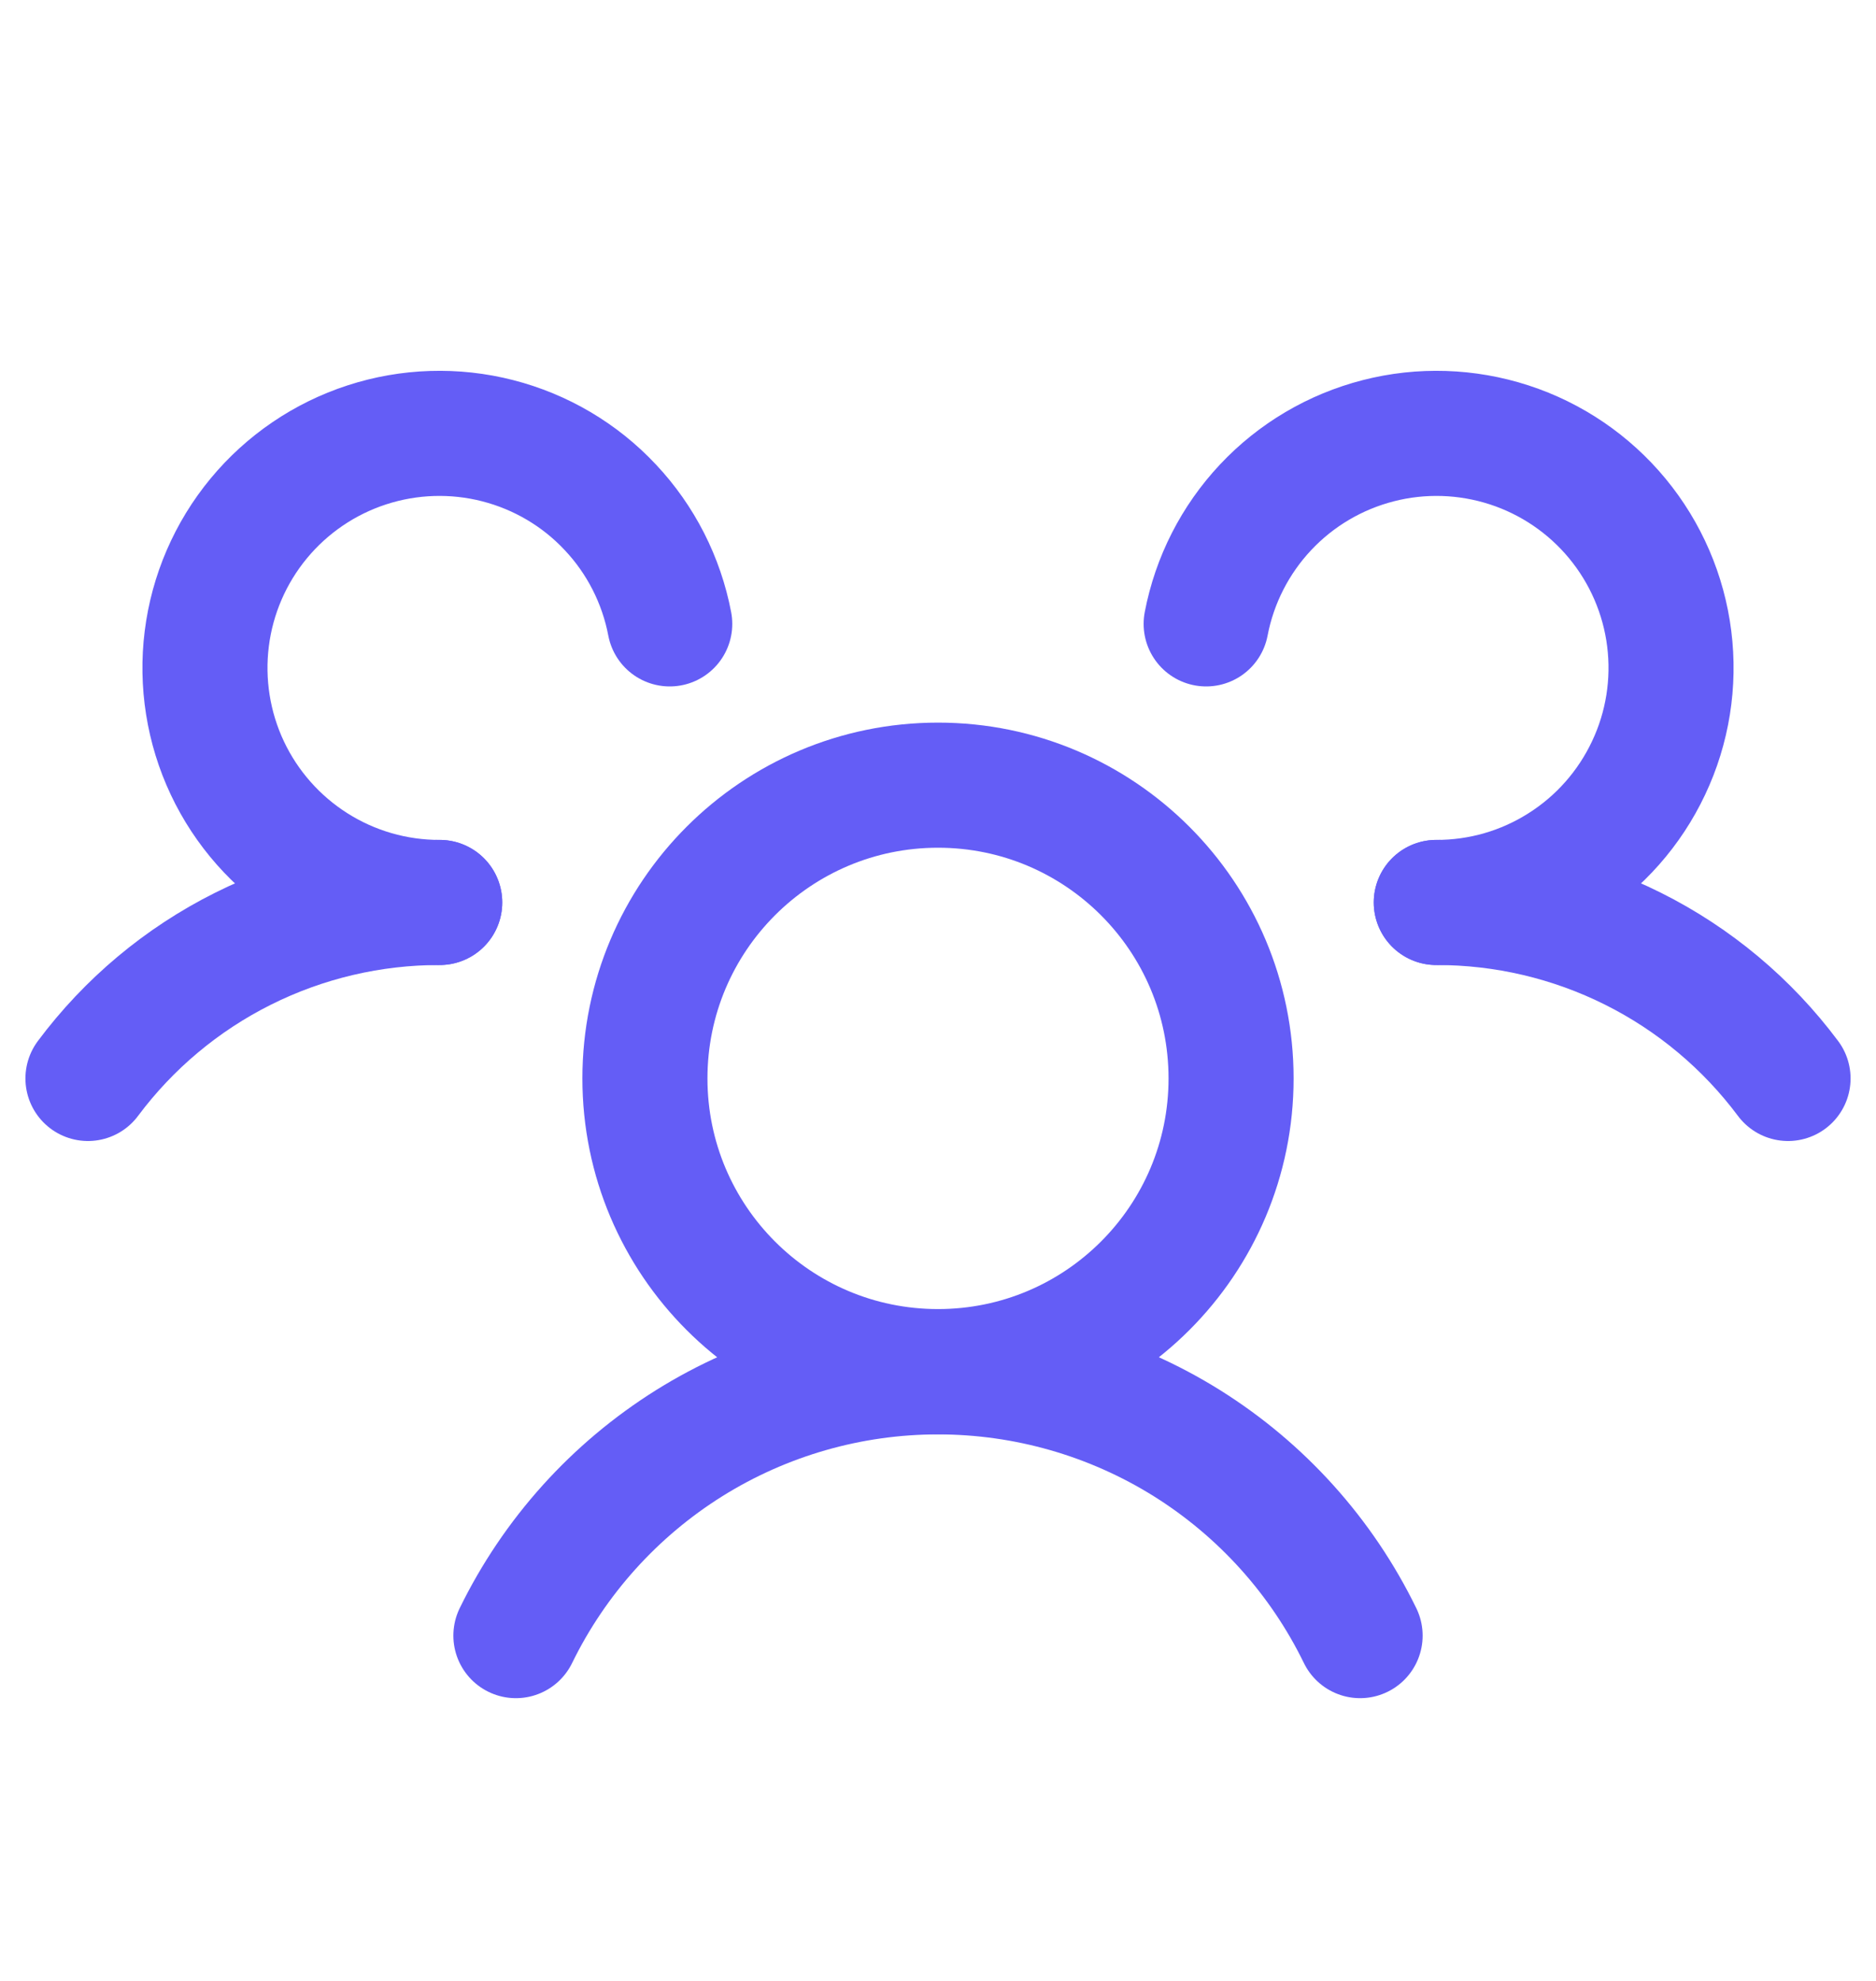 <svg width="18" height="19" viewBox="0 0 18 19" fill="none" xmlns="http://www.w3.org/2000/svg">
<path d="M9 13.156C10.553 13.156 11.812 11.897 11.812 10.344C11.812 8.79 10.553 7.531 9 7.531C7.447 7.531 6.188 8.79 6.188 10.344C6.188 11.897 7.447 13.156 9 13.156Z" stroke="#645DF6" stroke-width="1.2" stroke-linecap="round" stroke-linejoin="round"/>
<path d="M13.781 8.656C14.436 8.655 15.083 8.807 15.669 9.1C16.255 9.393 16.764 9.819 17.156 10.344" stroke="#645DF6" stroke-width="1.2" stroke-linecap="round" stroke-linejoin="round"/>
<path d="M0.844 10.344C1.236 9.819 1.745 9.393 2.331 9.1C2.917 8.807 3.564 8.655 4.219 8.656" stroke="#645DF6" stroke-width="1.2" stroke-linecap="round" stroke-linejoin="round"/>
<path d="M4.95 15.688C5.321 14.929 5.897 14.29 6.613 13.842C7.329 13.395 8.156 13.158 9 13.158C9.844 13.158 10.672 13.395 11.388 13.842C12.104 14.29 12.68 14.929 13.05 15.688" stroke="#645DF6" stroke-width="1.2" stroke-linecap="round" stroke-linejoin="round"/>
<path d="M4.219 8.656C3.792 8.657 3.373 8.536 3.012 8.307C2.652 8.079 2.363 7.752 2.181 7.366C1.999 6.98 1.931 6.549 1.984 6.126C2.037 5.702 2.21 5.302 2.482 4.973C2.754 4.644 3.114 4.399 3.52 4.267C3.926 4.135 4.361 4.121 4.775 4.227C5.189 4.333 5.564 4.554 5.856 4.866C6.149 5.177 6.346 5.565 6.426 5.984" stroke="#645DF6" stroke-width="1.2" stroke-linecap="round" stroke-linejoin="round"/>
<path d="M11.573 5.984C11.653 5.565 11.851 5.177 12.143 4.866C12.436 4.554 12.811 4.333 13.225 4.227C13.638 4.121 14.073 4.135 14.48 4.267C14.886 4.399 15.246 4.644 15.518 4.973C15.79 5.302 15.963 5.702 16.016 6.126C16.069 6.549 16.001 6.98 15.818 7.366C15.636 7.752 15.348 8.079 14.987 8.307C14.627 8.536 14.208 8.657 13.781 8.656" stroke="#645DF6" stroke-width="1.2" stroke-linecap="round" stroke-linejoin="round"/>
</svg>
